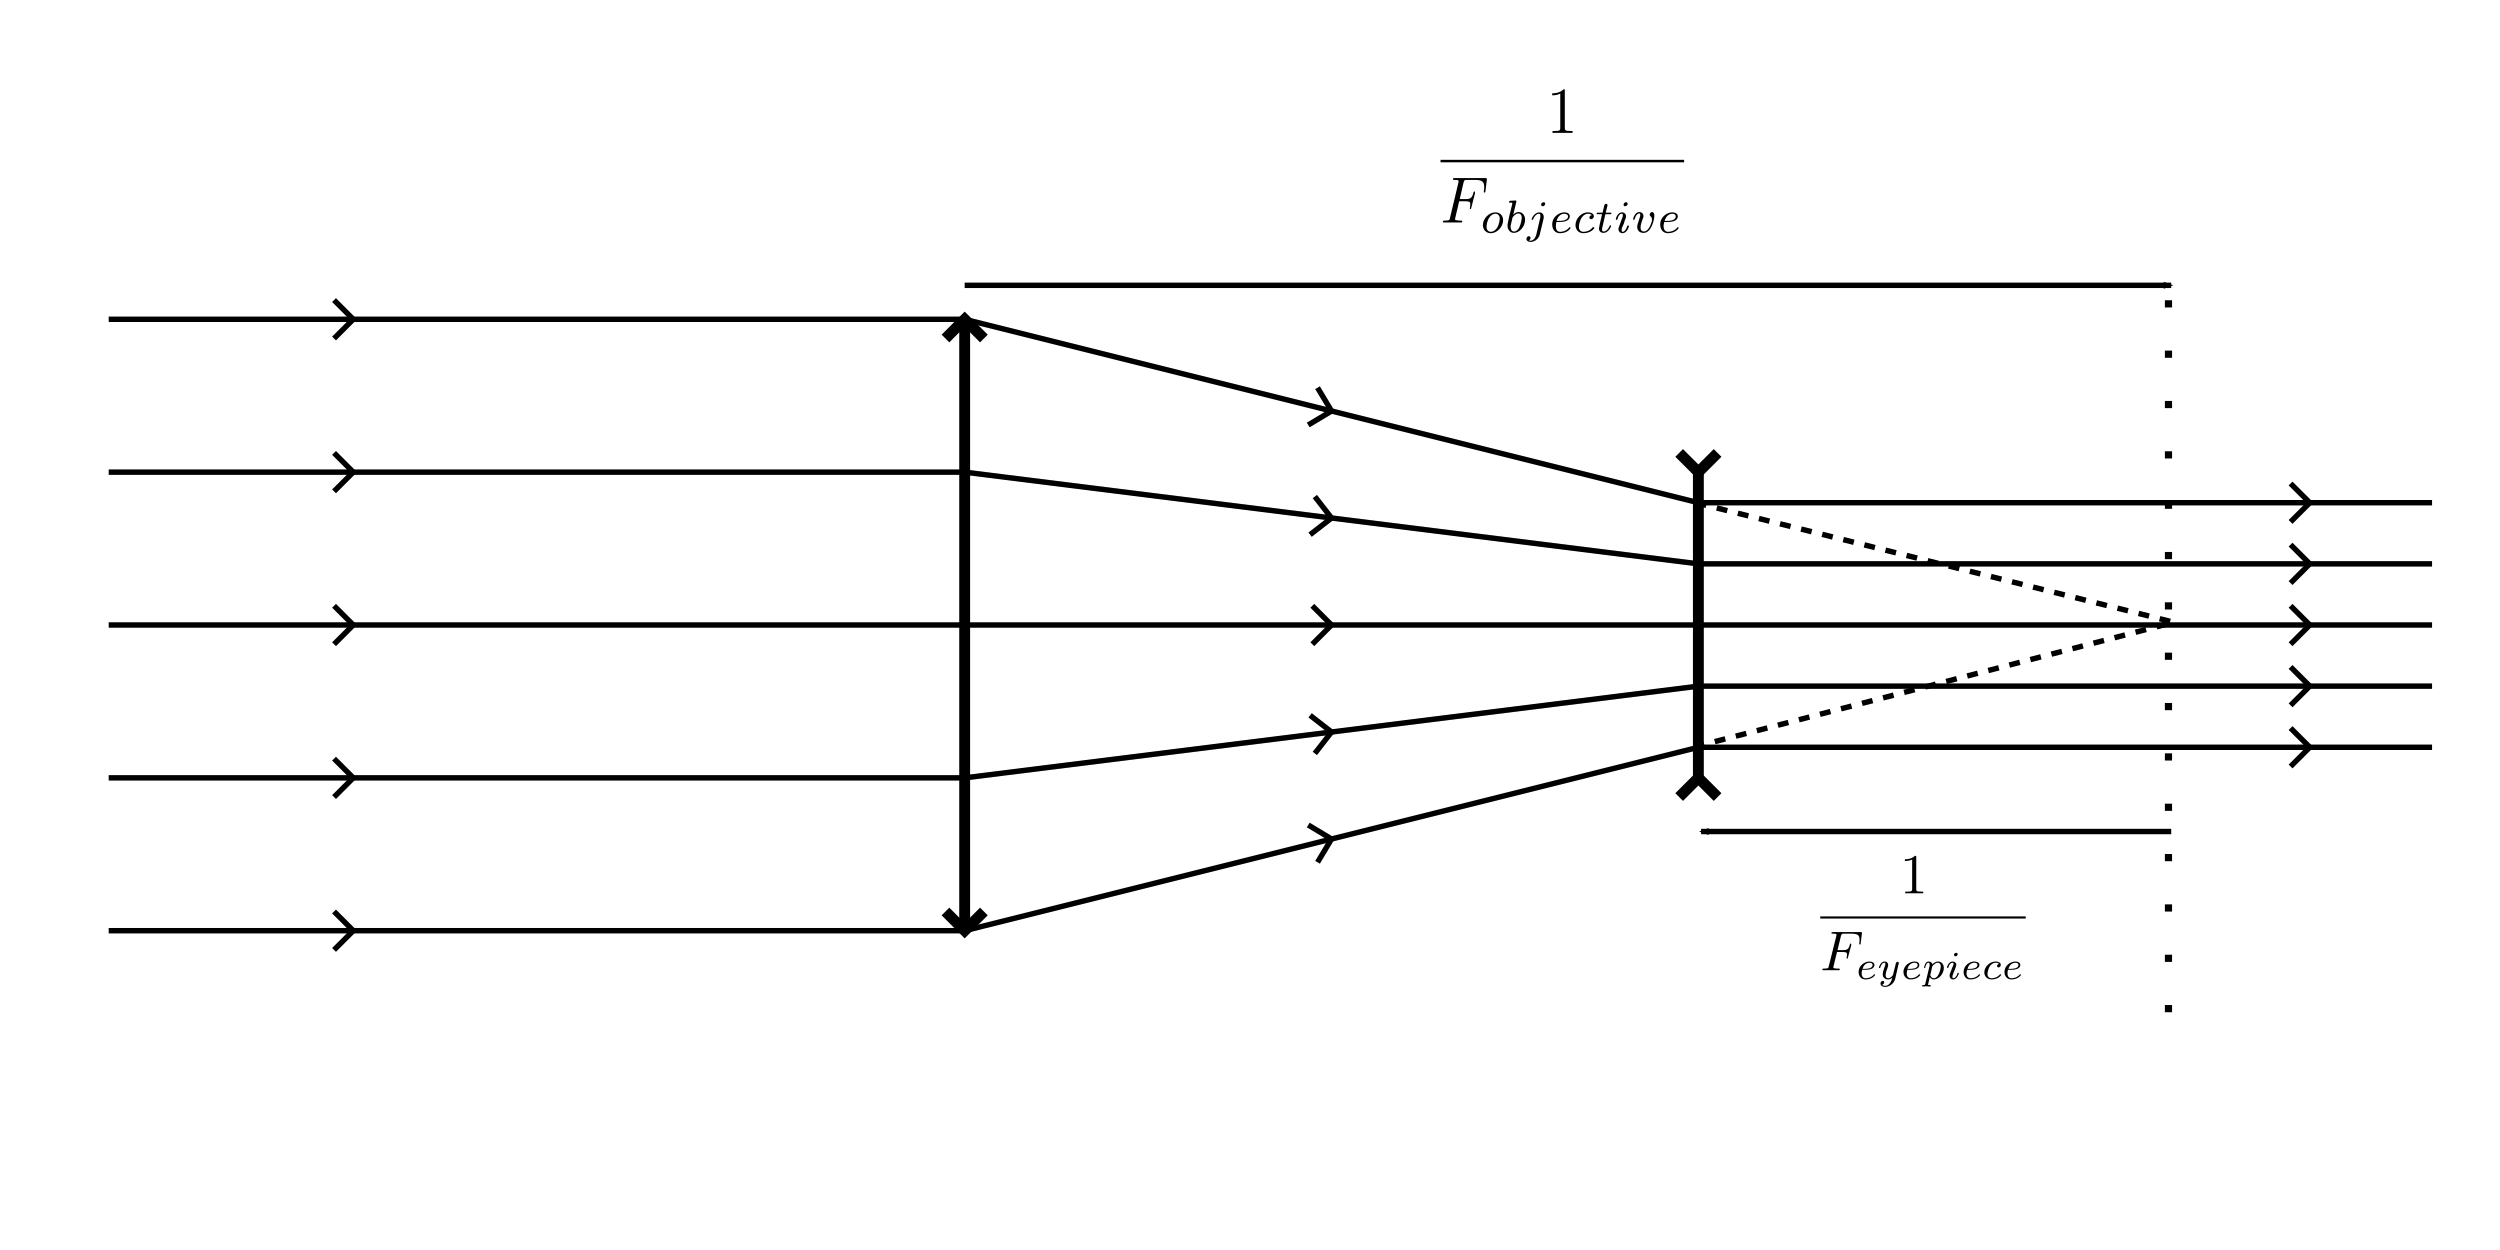 <?xml version="1.0" encoding="UTF-8" standalone="no"?>
<svg
   xmlns:dc="http://purl.org/dc/elements/1.1/"
   xmlns:cc="http://creativecommons.org/ns#"
   xmlns:rdf="http://www.w3.org/1999/02/22-rdf-syntax-ns#"
   xmlns:svg="http://www.w3.org/2000/svg"
   xmlns="http://www.w3.org/2000/svg"
   xmlns:sodipodi="http://sodipodi.sourceforge.net/DTD/sodipodi-0.dtd"
   xmlns:inkscape="http://www.inkscape.org/namespaces/inkscape"
   id="SvgjsSvg1000"
   version="1.1"
   width="460"
   height="230"
   style="position: relative; overflow: hidden; left: 0px; top: 0px; cursor: auto;"
   inkscape:version="0.48.4 r9939"
   sodipodi:docname="11-5.svg">
  <sodipodi:namedview
     pagecolor="#ffffff"
     bordercolor="#666666"
     borderopacity="1"
     objecttolerance="10"
     gridtolerance="10"
     guidetolerance="10"
     inkscape:pageopacity="0"
     inkscape:pageshadow="2"
     inkscape:window-width="1280"
     inkscape:window-height="968"
     id="namedview69"
     showgrid="false"
     inkscape:zoom="2"
     inkscape:cx="213.26629"
     inkscape:cy="115"
     inkscape:window-x="-4"
     inkscape:window-y="-4"
     inkscape:window-maximized="1"
     inkscape:current-layer="SvgjsSvg1000" />
  <g
     id="SvgjsG2402"
     optics_type="ray">
    <polyline
       id="SvgjsPolyline2403"
       points="20,171.25 177.5,171.25"
       fill="none"
       stroke="#000000"
       stroke-width="1" />
    <polyline
       id="SvgjsPolyline2404"
       points="61.464,174.786 65,171.25 61.464,167.714"
       fill="none"
       stroke="#000000"
       stroke-width="1" />
  </g>
  <g
     id="SvgjsG2405"
     optics_type="ray">
    <polyline
       id="SvgjsPolyline2406"
       points="177.5,171.25 312.5,137.5"
       fill="none"
       stroke="#000000"
       stroke-width="1" />
    <polyline
       id="SvgjsPolyline2407"
       points="242.428,158.662 245,154.375 240.713,151.803"
       fill="none"
       stroke="#000000"
       stroke-width="1" />
  </g>
  <g
     id="SvgjsG2408"
     optics_type="ray">
    <polyline
       id="SvgjsPolyline2409"
       points="312.5,137.5 447.5,137.5"
       fill="none"
       stroke="#000000"
       stroke-width="1" />
    <polyline
       id="SvgjsPolyline2410"
       points="421.464,141.036 425,137.5 421.464,133.964"
       fill="none"
       stroke="#000000"
       stroke-width="1" />
  </g>
  <g
     id="SvgjsG2411"
     optics_type="ray">
    <polyline
       id="SvgjsPolyline2412"
       points="20,143.125 177.5,143.125"
       fill="none"
       stroke="#000000"
       stroke-width="1" />
    <polyline
       id="SvgjsPolyline2413"
       points="61.464,146.661 65,143.125 61.464,139.589"
       fill="none"
       stroke="#000000"
       stroke-width="1" />
  </g>
  <g
     id="SvgjsG2414"
     optics_type="ray">
    <polyline
       id="SvgjsPolyline2415"
       points="177.5,143.125 312.5,126.25"
       fill="none"
       stroke="#000000"
       stroke-width="1" />
    <polyline
       id="SvgjsPolyline2416"
       points="241.93,138.634 245,134.688 241.053,131.618"
       fill="none"
       stroke="#000000"
       stroke-width="1" />
  </g>
  <g
     id="SvgjsG2417"
     optics_type="ray">
    <polyline
       id="SvgjsPolyline2418"
       points="312.5,126.25 447.5,126.25"
       fill="none"
       stroke="#000000"
       stroke-width="1" />
    <polyline
       id="SvgjsPolyline2419"
       points="421.464,129.786 425,126.25 421.464,122.714"
       fill="none"
       stroke="#000000"
       stroke-width="1" />
  </g>
  <g
     id="SvgjsG2420"
     optics_type="ray">
    <polyline
       id="SvgjsPolyline2421"
       points="20,115 177.5,115"
       fill="none"
       stroke="#000000"
       stroke-width="1" />
    <polyline
       id="SvgjsPolyline2422"
       points="61.464,118.536 65,115 61.464,111.464"
       fill="none"
       stroke="#000000"
       stroke-width="1" />
  </g>
  <g
     id="SvgjsG2423"
     optics_type="ray">
    <polyline
       id="SvgjsPolyline2424"
       points="177.5,115 312.5,115"
       fill="none"
       stroke="#000000"
       stroke-width="1" />
    <polyline
       id="SvgjsPolyline2425"
       points="241.464,118.536 245,115 241.464,111.464"
       fill="none"
       stroke="#000000"
       stroke-width="1" />
  </g>
  <g
     id="SvgjsG2426"
     optics_type="ray">
    <polyline
       id="SvgjsPolyline2427"
       points="312.5,115 447.5,115"
       fill="none"
       stroke="#000000"
       stroke-width="1" />
    <polyline
       id="SvgjsPolyline2428"
       points="421.464,118.536 425,115 421.464,111.464"
       fill="none"
       stroke="#000000"
       stroke-width="1" />
  </g>
  <g
     id="SvgjsG2429"
     optics_type="ray">
    <polyline
       id="SvgjsPolyline2430"
       points="20,86.875 177.5,86.875"
       fill="none"
       stroke="#000000"
       stroke-width="1" />
    <polyline
       id="SvgjsPolyline2431"
       points="61.464,90.411 65,86.875 61.464,83.339"
       fill="none"
       stroke="#000000"
       stroke-width="1" />
  </g>
  <g
     id="SvgjsG2432"
     optics_type="ray">
    <polyline
       id="SvgjsPolyline2433"
       points="177.5,86.875 312.5,103.75"
       fill="none"
       stroke="#000000"
       stroke-width="1" />
    <polyline
       id="SvgjsPolyline2434"
       points="241.053,98.382 245,95.312 241.93,91.366"
       fill="none"
       stroke="#000000"
       stroke-width="1" />
  </g>
  <g
     id="SvgjsG2435"
     optics_type="ray">
    <polyline
       id="SvgjsPolyline2436"
       points="312.5,103.75 447.5,103.75"
       fill="none"
       stroke="#000000"
       stroke-width="1" />
    <polyline
       id="SvgjsPolyline2437"
       points="421.464,107.286 425,103.75 421.464,100.214"
       fill="none"
       stroke="#000000"
       stroke-width="1" />
  </g>
  <g
     id="SvgjsG2438"
     optics_type="ray">
    <polyline
       id="SvgjsPolyline2439"
       points="20,58.75 177.5,58.75"
       fill="none"
       stroke="#000000"
       stroke-width="1" />
    <polyline
       id="SvgjsPolyline2440"
       points="61.464,62.286 65,58.75 61.464,55.214"
       fill="none"
       stroke="#000000"
       stroke-width="1" />
  </g>
  <g
     id="SvgjsG2441"
     optics_type="ray">
    <polyline
       id="SvgjsPolyline2442"
       points="177.5,58.75 312.5,92.5"
       fill="none"
       stroke="#000000"
       stroke-width="1" />
    <polyline
       id="SvgjsPolyline2443"
       points="240.713,78.197 245,75.625 242.428,71.338"
       fill="none"
       stroke="#000000"
       stroke-width="1" />
  </g>
  <g
     id="SvgjsG2444"
     optics_type="ray">
    <polyline
       id="SvgjsPolyline2445"
       points="312.5,92.5 447.5,92.5"
       fill="none"
       stroke="#000000"
       stroke-width="1" />
    <polyline
       id="SvgjsPolyline2446"
       points="421.464,96.036 425,92.5 421.464,88.964"
       fill="none"
       stroke="#000000"
       stroke-width="1" />
  </g>
  <g
     id="SvgjsG2447"
     optics_type="thinlens"
     stroke="#000000"
     stroke-width="2">
    <polyline
       id="SvgjsPolyline2448"
       points="177.5,171.25 177.5,58.75"
       fill="none" />
    <polyline
       id="SvgjsPolyline2449"
       points="173.964,167.714 177.5,171.25 181.036,167.714"
       fill="none"
       stroke="#000000"
       stroke-width="2" />
    <polyline
       id="SvgjsPolyline2450"
       points="181.036,62.286 177.5,58.75 173.964,62.286"
       fill="none"
       stroke="#000000"
       stroke-width="2" />
    <polyline
       id="SvgjsPolyline2451"
       points="177.5,171.25 177.5,58.75"
       fill="none"
       stroke="#000000"
       stroke-width="10"
       visibility="hidden"
       pointer-events="all"
       opacity="0" />
  </g>
  <g
     id="SvgjsG2452"
     optics_type="thinlens"
     stroke="#000000"
     stroke-width="2">
    <polyline
       id="SvgjsPolyline2453"
       points="312.5,143.125 312.5,86.875"
       fill="none" />
    <polyline
       id="SvgjsPolyline2454"
       points="316.036,146.661 312.5,143.125 308.964,146.661"
       fill="none"
       stroke="#000000"
       stroke-width="2" />
    <polyline
       id="SvgjsPolyline2455"
       points="308.964,83.339 312.5,86.875 316.036,83.339"
       fill="none"
       stroke="#000000"
       stroke-width="2" />
    <polyline
       id="SvgjsPolyline2456"
       points="312.5,143.125 312.5,86.875"
       fill="none"
       stroke="#000000"
       stroke-width="10"
       visibility="hidden"
       pointer-events="all"
       opacity="0" />
  </g>
  <defs
     id="SvgjsDefs1001">
    <marker
       inkscape:stockid="Arrow2Mend"
       orient="auto"
       refY="0.0"
       refX="0.0"
       id="Arrow2Mend"
       style="overflow:visible;">
      <path
         id="path3866"
         style="fill-rule:evenodd;stroke-width:0.625;stroke-linejoin:round;"
         d="M 8.719,4.034 L -2.207,0.016 L 8.719,-4.002 C 6.973,-1.63 6.983,1.616 8.719,4.034 z "
         transform="scale(0.6) rotate(180) translate(0,0)" />
    </marker>
    <radialGradient
       id="SvgjsRadialGradient2457">
      <stop
         id="SvgjsStop2458"
         stop-opacity="0.7"
         stop-color="#000000"
         offset="0" />
      <stop
         id="SvgjsStop2459"
         stop-opacity="0.5"
         stop-color="#000000"
         offset="0.167" />
      <stop
         id="SvgjsStop2460"
         stop-opacity="0"
         stop-color="#000000"
         offset="1" />
    </radialGradient>
  </defs>
  <path
     style="fill:none;stroke:#000000;stroke-width:1;stroke-linecap:butt;stroke-linejoin:miter;stroke-opacity:1;stroke-miterlimit:4;stroke-dasharray:2,2;stroke-dashoffset:0"
     d="m 312,92.5 88,22 -88.5,23"
     id="path3052"
     inkscape:connector-curvature="0" />
  <path
     style="fill:none;stroke:#000000;stroke-width:1px;stroke-linecap:butt;stroke-linejoin:miter;stroke-opacity:1;marker-end:url(#Arrow2Mend)"
     d="m 177.5,52.5 222,0"
     id="path3833"
     inkscape:connector-curvature="0" />
  <path
     style="fill:none;stroke:#000000;stroke-width:1.323;stroke-linecap:butt;stroke-linejoin:miter;stroke-miterlimit:4;stroke-opacity:1;stroke-dasharray:1.323, 7.94;stroke-dashoffset:0"
     d="M 399,186.252 399,48.748"
     id="path4279"
     inkscape:connector-curvature="0" />
  <path
     style="fill:none;stroke:#000000;stroke-width:1px;stroke-linecap:butt;stroke-linejoin:miter;stroke-opacity:1;marker-end:url(#Arrow2Mend)"
     d="M 399.5,153 313,153"
     id="path4281"
     inkscape:connector-curvature="0" />
  <g
     id="g4471"
     transform="matrix(1.163,0,0,2.091,265.059,16.36)">
    <path
       id="path4473"
       d="m 19.267,13.425 -19.267,0 0,-13.274 38.533,0 0,13.274 -19.267,0 z"
       style="fill:#ffffff;fill-opacity:1;fill-rule:evenodd;stroke:none"
       inkscape:connector-curvature="0" />
    <path
       id="path4475"
       d="m 19.661,0.165 c 0,-0.11 0,-0.137 -0.185,-0.137 -0.626,0.357 -1.53,0.357 -1.808,0.357 l 0,0.178 c 0.209,0 0.788,0 1.275,-0.151 l 0,3.003 c 0,0.219 0,0.288 -0.904,0.288 l -0.325,0 0,0.165 c 0.371,0 1.229,0 1.6,0 0.394,0 1.252,0 1.577,0 l 0,-0.165 -0.325,0 c -0.858,0 -0.904,-0.069 -0.904,-0.288 l 0,-3.25 z"
       style="fill:#000000;fill-opacity:1;fill-rule:evenodd;stroke:none"
       inkscape:connector-curvature="0" />
    <path
       id="path4477"
       d="m 19.267,6.459 -19.267,0 0,-0.219 38.533,0 0,0.219 -19.267,0 z"
       style="fill:#000000;fill-opacity:1;fill-rule:evenodd;stroke:none"
       inkscape:connector-curvature="0" />
    <path
       id="path4479"
       d="m 2.944,9.887 0.951,0 c 0.765,0 0.811,0.082 0.811,0.274 0,0.027 0,0.096 -0.046,0.261 -0.046,0.055 -0.046,0.055 -0.046,0.082 0,0.014 0.046,0.069 0.139,0.069 0.07,0 0.07,-0.027 0.116,-0.123 L 5.448,9.188 c 0,-0.069 0,-0.069 0,-0.096 0,-0.027 0,-0.069 -0.093,-0.069 -0.116,0 -0.116,0.041 -0.162,0.123 -0.209,0.453 -0.441,0.549 -1.275,0.549 l -0.881,0 0.603,-1.454 c 0.116,-0.206 0.116,-0.233 0.533,-0.233 l 1.298,0 c 1.206,0 1.437,0.192 1.437,0.645 0,0.123 0,0.151 -0.046,0.315 -0.023,0.055 -0.023,0.082 -0.023,0.096 0,0.027 0.023,0.055 0.162,0.055 0.07,0 0.07,-0.027 0.116,-0.151 L 7.326,7.981 C 7.373,7.844 7.28,7.844 7.025,7.844 l -4.776,0 c -0.209,0 -0.278,0 -0.278,0.096 0,0.069 0.07,0.069 0.232,0.069 0.371,0 0.649,0 0.649,0.096 0,0.041 0,0.041 -0.023,0.137 L 1.507,11.327 c -0.07,0.206 -0.07,0.261 -0.858,0.261 -0.162,0 -0.278,0 -0.278,0.123 0,0.041 0.116,0.041 0.116,0.041 0.301,0 1.02,0 1.322,0 0.325,0 1.09,0 1.461,0 0.093,0 0.162,0 0.162,-0.096 0,-0.041 -0.046,-0.041 -0.046,-0.069 -0.023,0 -0.023,0 -0.278,0 -0.209,0 -0.255,0 -0.487,-0.027 -0.278,0 -0.325,-0.027 -0.325,-0.123 0,0 0,-0.014 0.046,-0.11 L 2.944,9.887 z"
       style="fill:#000000;fill-opacity:1;fill-rule:evenodd;stroke:none"
       inkscape:connector-curvature="0" />
    <path
       id="path4481"
       d="m 9.9,11.56 c 0,-0.439 -0.533,-0.699 -1.229,-0.699 -1.02,0 -1.971,0.562 -1.971,1.111 0,0.411 0.487,0.727 1.275,0.727 0.951,0 1.924,-0.562 1.924,-1.138 z m -1.924,1.015 c -0.371,0 -0.696,-0.137 -0.696,-0.453 0,-0.151 0.116,-0.562 0.417,-0.782 0.278,-0.261 0.696,-0.357 0.974,-0.357 0.371,0 0.696,0.137 0.696,0.439 0,0.096 -0.093,0.507 -0.417,0.795 -0.232,0.219 -0.649,0.357 -0.974,0.357 z"
       style="fill:#000000;fill-opacity:1;fill-rule:evenodd;stroke:none"
       inkscape:connector-curvature="0" />
    <path
       id="path4483"
       d="m 11.987,9.942 c 0,0 0,-0.055 0,-0.069 0,-0.027 0,-0.055 -0.116,-0.055 -0.139,0 -0.696,0.027 -0.881,0.027 -0.07,0.027 -0.162,0.027 -0.162,0.123 0,0.041 0.093,0.041 0.162,0.041 0.371,0 0.371,0.027 0.371,0.055 0,0.041 -0.07,0.192 -0.116,0.288 l -0.162,0.384 c -0.093,0.123 -0.417,1.015 -0.441,1.07 -0.046,0.096 -0.046,0.165 -0.046,0.219 0,0.384 0.441,0.645 1.02,0.645 0.858,0 1.762,-0.549 1.762,-1.152 0,-0.466 -0.533,-0.686 -1.02,-0.686 -0.371,0 -0.672,0.123 -0.858,0.247 l 0.487,-1.138 z m -0.371,2.605 c -0.325,0 -0.533,-0.165 -0.533,-0.411 0,-0.137 0.093,-0.288 0.278,-0.74 0,-0.069 0,-0.069 0.162,-0.178 0.255,-0.165 0.533,-0.261 0.788,-0.261 0.278,0 0.533,0.123 0.533,0.384 0,0.178 -0.162,0.59 -0.371,0.823 -0.162,0.219 -0.487,0.384 -0.858,0.384 z"
       style="fill:#000000;fill-opacity:1;fill-rule:evenodd;stroke:none"
       inkscape:connector-curvature="0" />
    <path
       id="path4485"
       d="m 16.554,10.106 c 0,-0.069 -0.07,-0.137 -0.232,-0.137 -0.209,0 -0.417,0.096 -0.417,0.219 0,0.041 0.093,0.137 0.301,0.137 0.185,0 0.348,-0.123 0.348,-0.219 z m -1.414,2.743 c -0.139,0.261 -0.464,0.507 -0.904,0.507 -0.093,0 -0.162,0 -0.255,-0.027 0.209,-0.055 0.255,-0.151 0.255,-0.219 0,-0.096 -0.116,-0.151 -0.255,-0.151 -0.232,0 -0.394,0.123 -0.394,0.247 0,0.151 0.278,0.261 0.649,0.261 0.441,0 1.229,-0.165 1.461,-0.645 l 0.626,-1.454 c 0,-0.027 0,-0.069 0,-0.123 0,-0.233 -0.325,-0.384 -0.696,-0.384 -0.788,0 -1.229,0.562 -1.229,0.603 0,0.055 0.07,0.055 0.116,0.055 0.093,0 0.093,0 0.162,-0.082 0.162,-0.219 0.487,-0.453 0.904,-0.453 0.162,0 0.209,0.041 0.209,0.192 0,0.027 0,0.096 0,0.123 l -0.649,1.55 z"
       style="fill:#000000;fill-opacity:1;fill-rule:evenodd;stroke:none"
       inkscape:connector-curvature="0" />
    <path
       id="path4487"
       d="m 18.78,11.711 c 0.162,0 0.696,0 1.043,-0.082 0.51,-0.096 0.626,-0.288 0.626,-0.411 0,-0.233 -0.371,-0.357 -0.858,-0.357 -0.811,0 -1.924,0.384 -1.924,1.07 0,0.411 0.417,0.768 1.229,0.768 1.182,0 1.669,-0.411 1.669,-0.48 0,0 -0.046,-0.055 -0.07,-0.055 -0.046,0 -0.093,0 -0.139,0.027 -0.533,0.384 -1.345,0.384 -1.414,0.384 -0.464,0 -0.696,-0.165 -0.696,-0.507 0,-0.041 0,-0.123 0.07,-0.357 l 0.464,0 z m -0.417,-0.096 c 0.278,-0.59 1.02,-0.631 1.229,-0.631 0.278,0 0.58,0.069 0.58,0.233 0,0.398 -1.159,0.398 -1.484,0.398 l -0.325,0 z"
       style="fill:#000000;fill-opacity:1;fill-rule:evenodd;stroke:none"
       inkscape:connector-curvature="0" />
    <path
       id="path4489"
       d="m 23.927,11.107 c -0.255,0.014 -0.371,0.137 -0.371,0.219 0,0.11 0.162,0.137 0.278,0.137 0.139,0 0.417,-0.069 0.417,-0.261 0,-0.274 -0.58,-0.343 -0.951,-0.343 -1.02,0 -1.948,0.562 -1.948,1.111 0,0.37 0.394,0.727 1.252,0.727 1.159,0 1.739,-0.411 1.739,-0.48 0,0 -0.093,-0.055 -0.185,-0.055 0,0 -0.023,0 -0.116,0.027 -0.487,0.384 -1.298,0.384 -1.437,0.384 -0.487,0 -0.719,-0.192 -0.719,-0.453 0,-0.096 0.116,-0.562 0.487,-0.823 0.232,-0.192 0.603,-0.315 0.927,-0.315 0.139,0 0.417,0 0.626,0.123 z"
       style="fill:#000000;fill-opacity:1;fill-rule:evenodd;stroke:none"
       inkscape:connector-curvature="0" />
    <path
       id="path4491"
       d="m 26.083,11.025 0.696,0 c 0.162,0 0.255,0 0.255,-0.096 0,-0.041 -0.093,-0.041 -0.209,-0.041 l -0.696,0 0.278,-0.603 c 0,-0.027 0,-0.027 0,-0.055 0,-0.069 -0.07,-0.123 -0.185,-0.123 -0.162,0 -0.301,0.055 -0.325,0.178 -0.046,0.096 0.023,-0.096 -0.255,0.603 l -0.696,0 c -0.162,0 -0.255,0 -0.255,0.096 0,0.041 0.093,0.041 0.209,0.041 l 0.649,0 -0.394,0.974 c -0.046,0.096 -0.093,0.247 -0.093,0.288 0,0.247 0.325,0.384 0.742,0.384 0.742,0 1.182,-0.549 1.182,-0.603 0,-0.069 -0.116,-0.069 -0.116,-0.069 -0.093,0 -0.093,0.027 -0.116,0.069 -0.209,0.274 -0.58,0.48 -0.951,0.48 -0.162,0 -0.255,-0.041 -0.255,-0.192 0,-0.014 0.046,-0.11 0.046,-0.165 l 0.487,-1.166 z"
       style="fill:#000000;fill-opacity:1;fill-rule:evenodd;stroke:none"
       inkscape:connector-curvature="0" />
    <path
       id="path4493"
       d="m 29.607,10.106 c 0,-0.069 -0.07,-0.137 -0.278,-0.137 -0.162,0 -0.371,0.096 -0.371,0.219 0,0.069 0.07,0.137 0.232,0.137 0.255,0 0.417,-0.123 0.417,-0.219 z m -1.391,2.057 c -0.046,0.055 -0.07,0.096 -0.07,0.178 0,0.192 0.278,0.357 0.649,0.357 0.696,0 1.02,-0.576 1.02,-0.631 0,-0.041 -0.116,-0.041 -0.116,-0.041 -0.139,0 -0.139,0 -0.162,0.041 -0.185,0.343 -0.464,0.507 -0.696,0.507 -0.185,0 -0.185,-0.069 -0.185,-0.137 0,-0.096 0,-0.178 0.093,-0.274 0.093,-0.096 0.162,-0.219 0.255,-0.315 0.023,-0.096 0.278,-0.48 0.325,-0.521 0,-0.027 0.023,-0.082 0.023,-0.123 0,-0.192 -0.278,-0.343 -0.649,-0.343 -0.696,0 -0.974,0.535 -0.974,0.603 0,0.055 0.07,0.055 0.07,0.055 0.139,0 0.139,0 0.185,-0.055 0.162,-0.357 0.441,-0.48 0.672,-0.48 0.139,0 0.185,0 0.185,0.123 0,0.096 0,0.137 -0.209,0.411 l -0.417,0.645 z"
       style="fill:#000000;fill-opacity:1;fill-rule:evenodd;stroke:none"
       inkscape:connector-curvature="0" />
    <path
       id="path4495"
       d="m 33.827,11.149 c 0,-0.315 -0.371,-0.315 -0.371,-0.315 -0.162,0 -0.371,0.123 -0.371,0.219 0,0.069 0.093,0.096 0.116,0.151 0.139,0.041 0.255,0.137 0.255,0.315 0,0.165 -0.464,1.028 -1.275,1.028 -0.533,0 -0.533,-0.261 -0.533,-0.357 0,-0.165 0.093,-0.411 0.371,-0.795 0.046,-0.069 0.093,-0.123 0.093,-0.192 0,-0.219 -0.301,-0.37 -0.672,-0.37 -0.696,0 -0.974,0.562 -0.974,0.631 0,0.055 0.093,0.055 0.116,0.055 0.093,0 0.093,0 0.139,-0.082 0.162,-0.315 0.441,-0.48 0.719,-0.48 0.093,0 0.162,0.055 0.162,0.151 0,0.096 -0.07,0.192 -0.116,0.261 -0.278,0.466 -0.371,0.631 -0.371,0.768 0,0.398 0.533,0.535 1.02,0.535 1.206,0 1.693,-1.152 1.693,-1.522 z"
       style="fill:#000000;fill-opacity:1;fill-rule:evenodd;stroke:none"
       inkscape:connector-curvature="0" />
    <path
       id="path4497"
       d="m 35.821,11.711 c 0.209,0 0.742,0 1.113,-0.082 0.487,-0.096 0.603,-0.288 0.603,-0.411 0,-0.233 -0.394,-0.357 -0.858,-0.357 -0.811,0 -1.924,0.384 -1.924,1.07 0,0.411 0.417,0.768 1.229,0.768 1.159,0 1.693,-0.411 1.693,-0.48 0,0 -0.046,-0.055 -0.139,-0.055 0,0 -0.046,0 -0.07,0.027 -0.533,0.384 -1.345,0.384 -1.484,0.384 -0.394,0 -0.696,-0.165 -0.696,-0.507 0,-0.041 0,-0.123 0.093,-0.357 l 0.441,0 z m -0.371,-0.096 c 0.301,-0.59 1.02,-0.631 1.229,-0.631 0.301,0 0.533,0.069 0.533,0.233 0,0.398 -1.136,0.398 -1.437,0.398 l -0.325,0 z"
       style="fill:#000000;fill-opacity:1;fill-rule:evenodd;stroke:none"
       inkscape:connector-curvature="0" />
  </g>
  <g
     id="g4580"
     transform="matrix(0.808,0,0,1,69.243,0)">
    <path
       id="path4523"
       d="m 352.179,181.522 -23.366,0 0,-23.837 46.793,0 0,23.837 -23.426,0 z"
       style="fill:#ffffff;fill-opacity:1;fill-rule:evenodd;stroke:none"
       inkscape:connector-curvature="0" />
    <path
       id="path4527"
       d="m 350.675,157.71 c 0,-0.197 0,-0.246 -0.3,-0.246 -0.811,0.64 -1.922,0.64 -2.283,0.64 l 0,0.32 c 0.27,0 0.991,0 1.652,-0.271 l 0,5.393 c 0,0.394 -0.06,0.517 -1.171,0.517 l -0.42,0 0,0.295 c 0.42,0 1.532,0 2.042,0 0.481,0 1.652,0 2.072,0 l 0,-0.295 -0.42,0 c -1.171,0 -1.171,-0.123 -1.171,-0.517 l 0,-5.836 z"
       style="fill:#000000;fill-opacity:1;fill-rule:evenodd;stroke:none"
       inkscape:connector-curvature="0" />
    <path
       id="path4529"
       d="m 352.179,169.013 -23.366,0 0,-0.394 46.793,0 0,0.394 -23.426,0 z"
       style="fill:#000000;fill-opacity:1;fill-rule:evenodd;stroke:none"
       inkscape:connector-curvature="0" />
    <path
       id="path4531"
       d="m 332.627,175.169 1.231,0 c 0.991,0 1.051,0.148 1.051,0.492 0,0.049 0,0.172 -0.06,0.468 -0.06,0.099 -0.06,0.099 -0.06,0.148 0,0.025 0.06,0.123 0.18,0.123 0.09,0 0.09,-0.049 0.15,-0.222 l 0.751,-2.265 c 0,-0.123 0,-0.123 0,-0.172 0,-0.049 0,-0.123 -0.12,-0.123 -0.15,0 -0.15,0.074 -0.21,0.222 -0.27,0.813 -0.571,0.985 -1.652,0.985 l -1.141,0 0.781,-2.61 c 0.15,-0.369 0.15,-0.419 0.691,-0.419 l 1.682,0 c 1.562,0 1.862,0.345 1.862,1.157 0,0.222 0,0.271 -0.06,0.566 -0.03,0.099 -0.03,0.148 -0.03,0.172 0,0.049 0.03,0.099 0.21,0.099 0.09,0 0.09,-0.049 0.15,-0.271 l 0.27,-1.773 c 0.06,-0.246 -0.06,-0.246 -0.39,-0.246 l -6.187,0 c -0.27,0 -0.36,0 -0.36,0.172 0,0.123 0.09,0.123 0.3,0.123 0.481,0 0.841,0 0.841,0.172 0,0.074 0,0.074 -0.03,0.246 l -1.712,5.541 c -0.09,0.369 -0.09,0.468 -1.111,0.468 -0.21,0 -0.36,0 -0.36,0.222 0,0.074 0.15,0.074 0.15,0.074 0.39,0 1.321,0 1.712,0 0.42,0 1.412,0 1.892,0 0.12,0 0.21,0 0.21,-0.172 0,-0.074 -0.06,-0.074 -0.06,-0.123 -0.03,0 -0.03,0 -0.36,0 -0.27,0 -0.33,0 -0.631,-0.049 -0.36,0 -0.42,-0.049 -0.42,-0.222 0,0 0,-0.025 0.06,-0.197 l 0.781,-2.586 z"
       style="fill:#000000;fill-opacity:1;fill-rule:evenodd;stroke:none"
       inkscape:connector-curvature="0" />
    <path
       id="path4533"
       d="m 338.934,178.444 c 0.27,0 0.961,0 1.442,-0.148 0.631,-0.172 0.781,-0.517 0.781,-0.739 0,-0.419 -0.541,-0.64 -1.111,-0.64 -1.051,0 -2.493,0.689 -2.493,1.921 0,0.739 0.541,1.379 1.592,1.379 1.472,0 2.162,-0.739 2.162,-0.862 0,0 -0.03,-0.099 -0.15,-0.099 0,0 -0.06,0 -0.12,0.049 -0.661,0.69 -1.742,0.69 -1.892,0.69 -0.541,0 -0.901,-0.295 -0.901,-0.911 0,-0.074 0,-0.222 0.12,-0.64 l 0.571,0 z m -0.481,-0.172 c 0.33,-1.059 1.321,-1.133 1.592,-1.133 0.36,0 0.691,0.123 0.691,0.419 0,0.714 -1.502,0.714 -1.862,0.714 l -0.42,0 z"
       style="fill:#000000;fill-opacity:1;fill-rule:evenodd;stroke:none"
       inkscape:connector-curvature="0" />
    <path
       id="path4535"
       d="m 346.653,177.385 c 0.06,-0.123 0.06,-0.123 0.06,-0.172 0,-0.172 -0.15,-0.246 -0.27,-0.246 -0.09,0 -0.24,0.074 -0.36,0.172 -0.06,0.074 -0.09,0.295 -0.15,0.468 l -0.18,0.566 c -0.09,0.172 -0.3,1.083 -0.36,1.182 0,0 -0.42,0.64 -1.111,0.64 -0.571,0 -0.571,-0.468 -0.571,-0.591 0,-0.394 0.21,-0.886 0.481,-1.453 0.09,-0.197 0.09,-0.295 0.09,-0.419 0,-0.345 -0.33,-0.616 -0.781,-0.616 -0.901,0 -1.321,0.96 -1.321,1.133 0,0.074 0.09,0.074 0.15,0.074 0.15,0 0.15,-0.025 0.15,-0.123 0.27,-0.616 0.571,-0.862 0.961,-0.862 0.15,0 0.21,0.074 0.21,0.222 0,0.172 -0.06,0.345 -0.12,0.419 -0.42,0.911 -0.481,1.182 -0.481,1.477 0,0.148 0,0.492 0.33,0.689 0.27,0.222 0.631,0.271 0.901,0.271 0.36,0 0.691,-0.123 0.961,-0.345 -0.15,0.394 -0.21,0.69 -0.601,1.083 -0.21,0.222 -0.571,0.443 -1.051,0.443 -0.06,0 -0.481,0 -0.691,-0.222 0.481,-0.049 0.481,-0.443 0.481,-0.443 0,-0.222 -0.21,-0.246 -0.33,-0.246 -0.21,0 -0.511,0.172 -0.511,0.468 0,0.394 0.42,0.64 1.051,0.64 0.901,0 1.952,-0.542 2.283,-1.453 l 0.781,-2.758 z"
       style="fill:#000000;fill-opacity:1;fill-rule:evenodd;stroke:none"
       inkscape:connector-curvature="0" />
    <path
       id="path4537"
       d="m 349.206,178.444 c 0.27,0 0.961,0 1.382,-0.148 0.691,-0.172 0.781,-0.517 0.781,-0.739 0,-0.419 -0.451,-0.64 -1.111,-0.64 -0.991,0 -2.493,0.689 -2.493,1.921 0,0.739 0.601,1.379 1.592,1.379 1.562,0 2.223,-0.739 2.223,-0.862 0,0 -0.03,-0.099 -0.15,-0.099 -0.06,0 -0.06,0 -0.15,0.049 -0.691,0.69 -1.712,0.69 -1.862,0.69 -0.511,0 -0.901,-0.295 -0.901,-0.911 0,-0.074 0,-0.222 0.12,-0.64 l 0.571,0 z m -0.541,-0.172 c 0.39,-1.059 1.382,-1.133 1.592,-1.133 0.42,0 0.751,0.123 0.751,0.419 0,0.714 -1.472,0.714 -1.862,0.714 l -0.481,0 z"
       style="fill:#000000;fill-opacity:1;fill-rule:evenodd;stroke:none"
       inkscape:connector-curvature="0" />
    <path
       id="path4539"
       d="m 352.72,181.054 c -0.06,0.172 -0.12,0.197 -0.451,0.197 -0.15,0 -0.24,0 -0.24,0.172 0,0.049 0.03,0.099 0.09,0.099 0.27,0 0.541,-0.049 0.811,-0.049 0.24,0 0.631,0.049 0.901,0.049 0.09,0 0.15,-0.049 0.15,-0.123 0,-0.148 -0.12,-0.148 -0.21,-0.148 -0.15,0 -0.42,0 -0.42,-0.074 0,-0.049 0.09,-0.222 0.09,-0.295 0.12,-0.394 0.21,-0.788 0.33,-1.133 0.09,0.172 0.36,0.468 0.901,0.468 1.111,0 2.283,-1.01 2.283,-2.093 0,-0.862 -0.691,-1.207 -1.321,-1.207 -0.541,0 -1.021,0.295 -1.291,0.517 -0.09,-0.419 -0.631,-0.517 -0.901,-0.517 -0.3,0 -0.511,0.172 -0.691,0.394 -0.15,0.222 -0.3,0.64 -0.3,0.739 0,0.074 0.09,0.074 0.15,0.074 0.12,0 0.15,-0.025 0.15,-0.246 0.18,-0.394 0.33,-0.739 0.691,-0.739 0.21,0 0.27,0.123 0.27,0.345 0,0.074 0,0.172 0,0.222 l -0.991,3.349 z m 1.622,-3.275 c 0.541,-0.566 1.021,-0.64 1.291,-0.64 0.3,0 0.631,0.222 0.631,0.69 0,0.295 -0.21,1.034 -0.481,1.428 -0.21,0.394 -0.631,0.739 -1.111,0.739 -0.601,0 -0.811,-0.566 -0.811,-0.64 0,0 0.06,-0.099 0.06,-0.099 l 0.42,-1.477 z"
       style="fill:#000000;fill-opacity:1;fill-rule:evenodd;stroke:none"
       inkscape:connector-curvature="0" />
    <path
       id="path4541"
       d="m 360.108,175.563 c 0,-0.123 -0.09,-0.246 -0.36,-0.246 -0.21,0 -0.481,0.172 -0.481,0.394 0,0.123 0.12,0.246 0.39,0.246 0.24,0 0.451,-0.222 0.451,-0.394 z m -1.802,3.694 c -0.03,0.099 -0.03,0.172 -0.03,0.32 0,0.345 0.3,0.64 0.781,0.64 0.901,0 1.321,-1.034 1.321,-1.133 0,-0.074 -0.15,-0.074 -0.15,-0.074 -0.15,0 -0.15,0 -0.15,0.074 -0.21,0.616 -0.631,0.911 -0.961,0.911 -0.15,0 -0.21,-0.123 -0.21,-0.246 0,-0.172 0.06,-0.32 0.15,-0.492 0.06,-0.172 0.15,-0.394 0.27,-0.566 0.06,-0.172 0.42,-0.862 0.42,-0.936 0,-0.049 0.06,-0.148 0.06,-0.222 0,-0.345 -0.36,-0.616 -0.841,-0.616 -0.901,0 -1.291,0.96 -1.291,1.083 0,0.099 0.12,0.099 0.18,0.099 0.09,0 0.09,0 0.15,-0.099 0.21,-0.64 0.571,-0.862 0.961,-0.862 0.09,0 0.21,0 0.21,0.222 0,0.172 -0.06,0.246 -0.33,0.739 l -0.541,1.157 z"
       style="fill:#000000;fill-opacity:1;fill-rule:evenodd;stroke:none"
       inkscape:connector-curvature="0" />
    <path
       id="path4543"
       d="m 362.811,178.444 c 0.27,0 0.961,0 1.442,-0.148 0.631,-0.172 0.811,-0.517 0.811,-0.739 0,-0.419 -0.541,-0.64 -1.171,-0.64 -1.021,0 -2.433,0.689 -2.433,1.921 0,0.739 0.511,1.379 1.532,1.379 1.532,0 2.223,-0.739 2.223,-0.862 0,0 -0.06,-0.099 -0.15,-0.099 0,0 -0.06,0 -0.12,0.049 -0.691,0.69 -1.742,0.69 -1.922,0.69 -0.511,0 -0.901,-0.295 -0.901,-0.911 0,-0.074 0,-0.222 0.12,-0.64 l 0.571,0 z m -0.451,-0.172 c 0.3,-1.059 1.321,-1.133 1.532,-1.133 0.42,0 0.721,0.123 0.721,0.419 0,0.714 -1.472,0.714 -1.832,0.714 l -0.42,0 z"
       style="fill:#000000;fill-opacity:1;fill-rule:evenodd;stroke:none"
       inkscape:connector-curvature="0" />
    <path
       id="path4545"
       d="m 369.538,177.361 c -0.36,0.025 -0.451,0.246 -0.451,0.394 0,0.197 0.15,0.246 0.36,0.246 0.15,0 0.481,-0.123 0.481,-0.468 0,-0.492 -0.751,-0.616 -1.171,-0.616 -1.382,0 -2.583,1.01 -2.583,1.995 0,0.665 0.571,1.305 1.682,1.305 1.472,0 2.162,-0.739 2.162,-0.862 0,0 -0.09,-0.099 -0.15,-0.099 -0.06,0 -0.12,0 -0.15,0.049 -0.691,0.69 -1.742,0.69 -1.862,0.69 -0.691,0 -0.961,-0.345 -0.961,-0.813 0,-0.172 0.18,-1.01 0.601,-1.477 0.36,-0.345 0.781,-0.566 1.261,-0.566 0.12,0 0.541,0 0.781,0.222 z"
       style="fill:#000000;fill-opacity:1;fill-rule:evenodd;stroke:none"
       inkscape:connector-curvature="0" />
    <path
       id="path4547"
       d="m 372.151,178.444 c 0.27,0 0.961,0 1.412,-0.148 0.661,-0.172 0.811,-0.517 0.811,-0.739 0,-0.419 -0.541,-0.64 -1.111,-0.64 -1.051,0 -2.493,0.689 -2.493,1.921 0,0.739 0.541,1.379 1.592,1.379 1.472,0 2.162,-0.739 2.162,-0.862 0,0 -0.06,-0.099 -0.15,-0.099 0,0 -0.06,0 -0.12,0.049 -0.691,0.69 -1.742,0.69 -1.892,0.69 -0.541,0 -0.901,-0.295 -0.901,-0.911 0,-0.074 0,-0.222 0.09,-0.64 l 0.601,0 z m -0.481,-0.172 c 0.36,-1.059 1.321,-1.133 1.592,-1.133 0.36,0 0.691,0.123 0.691,0.419 0,0.714 -1.502,0.714 -1.862,0.714 l -0.42,0 z"
       style="fill:#000000;fill-opacity:1;fill-rule:evenodd;stroke:none"
       inkscape:connector-curvature="0" />
  </g>
</svg>
